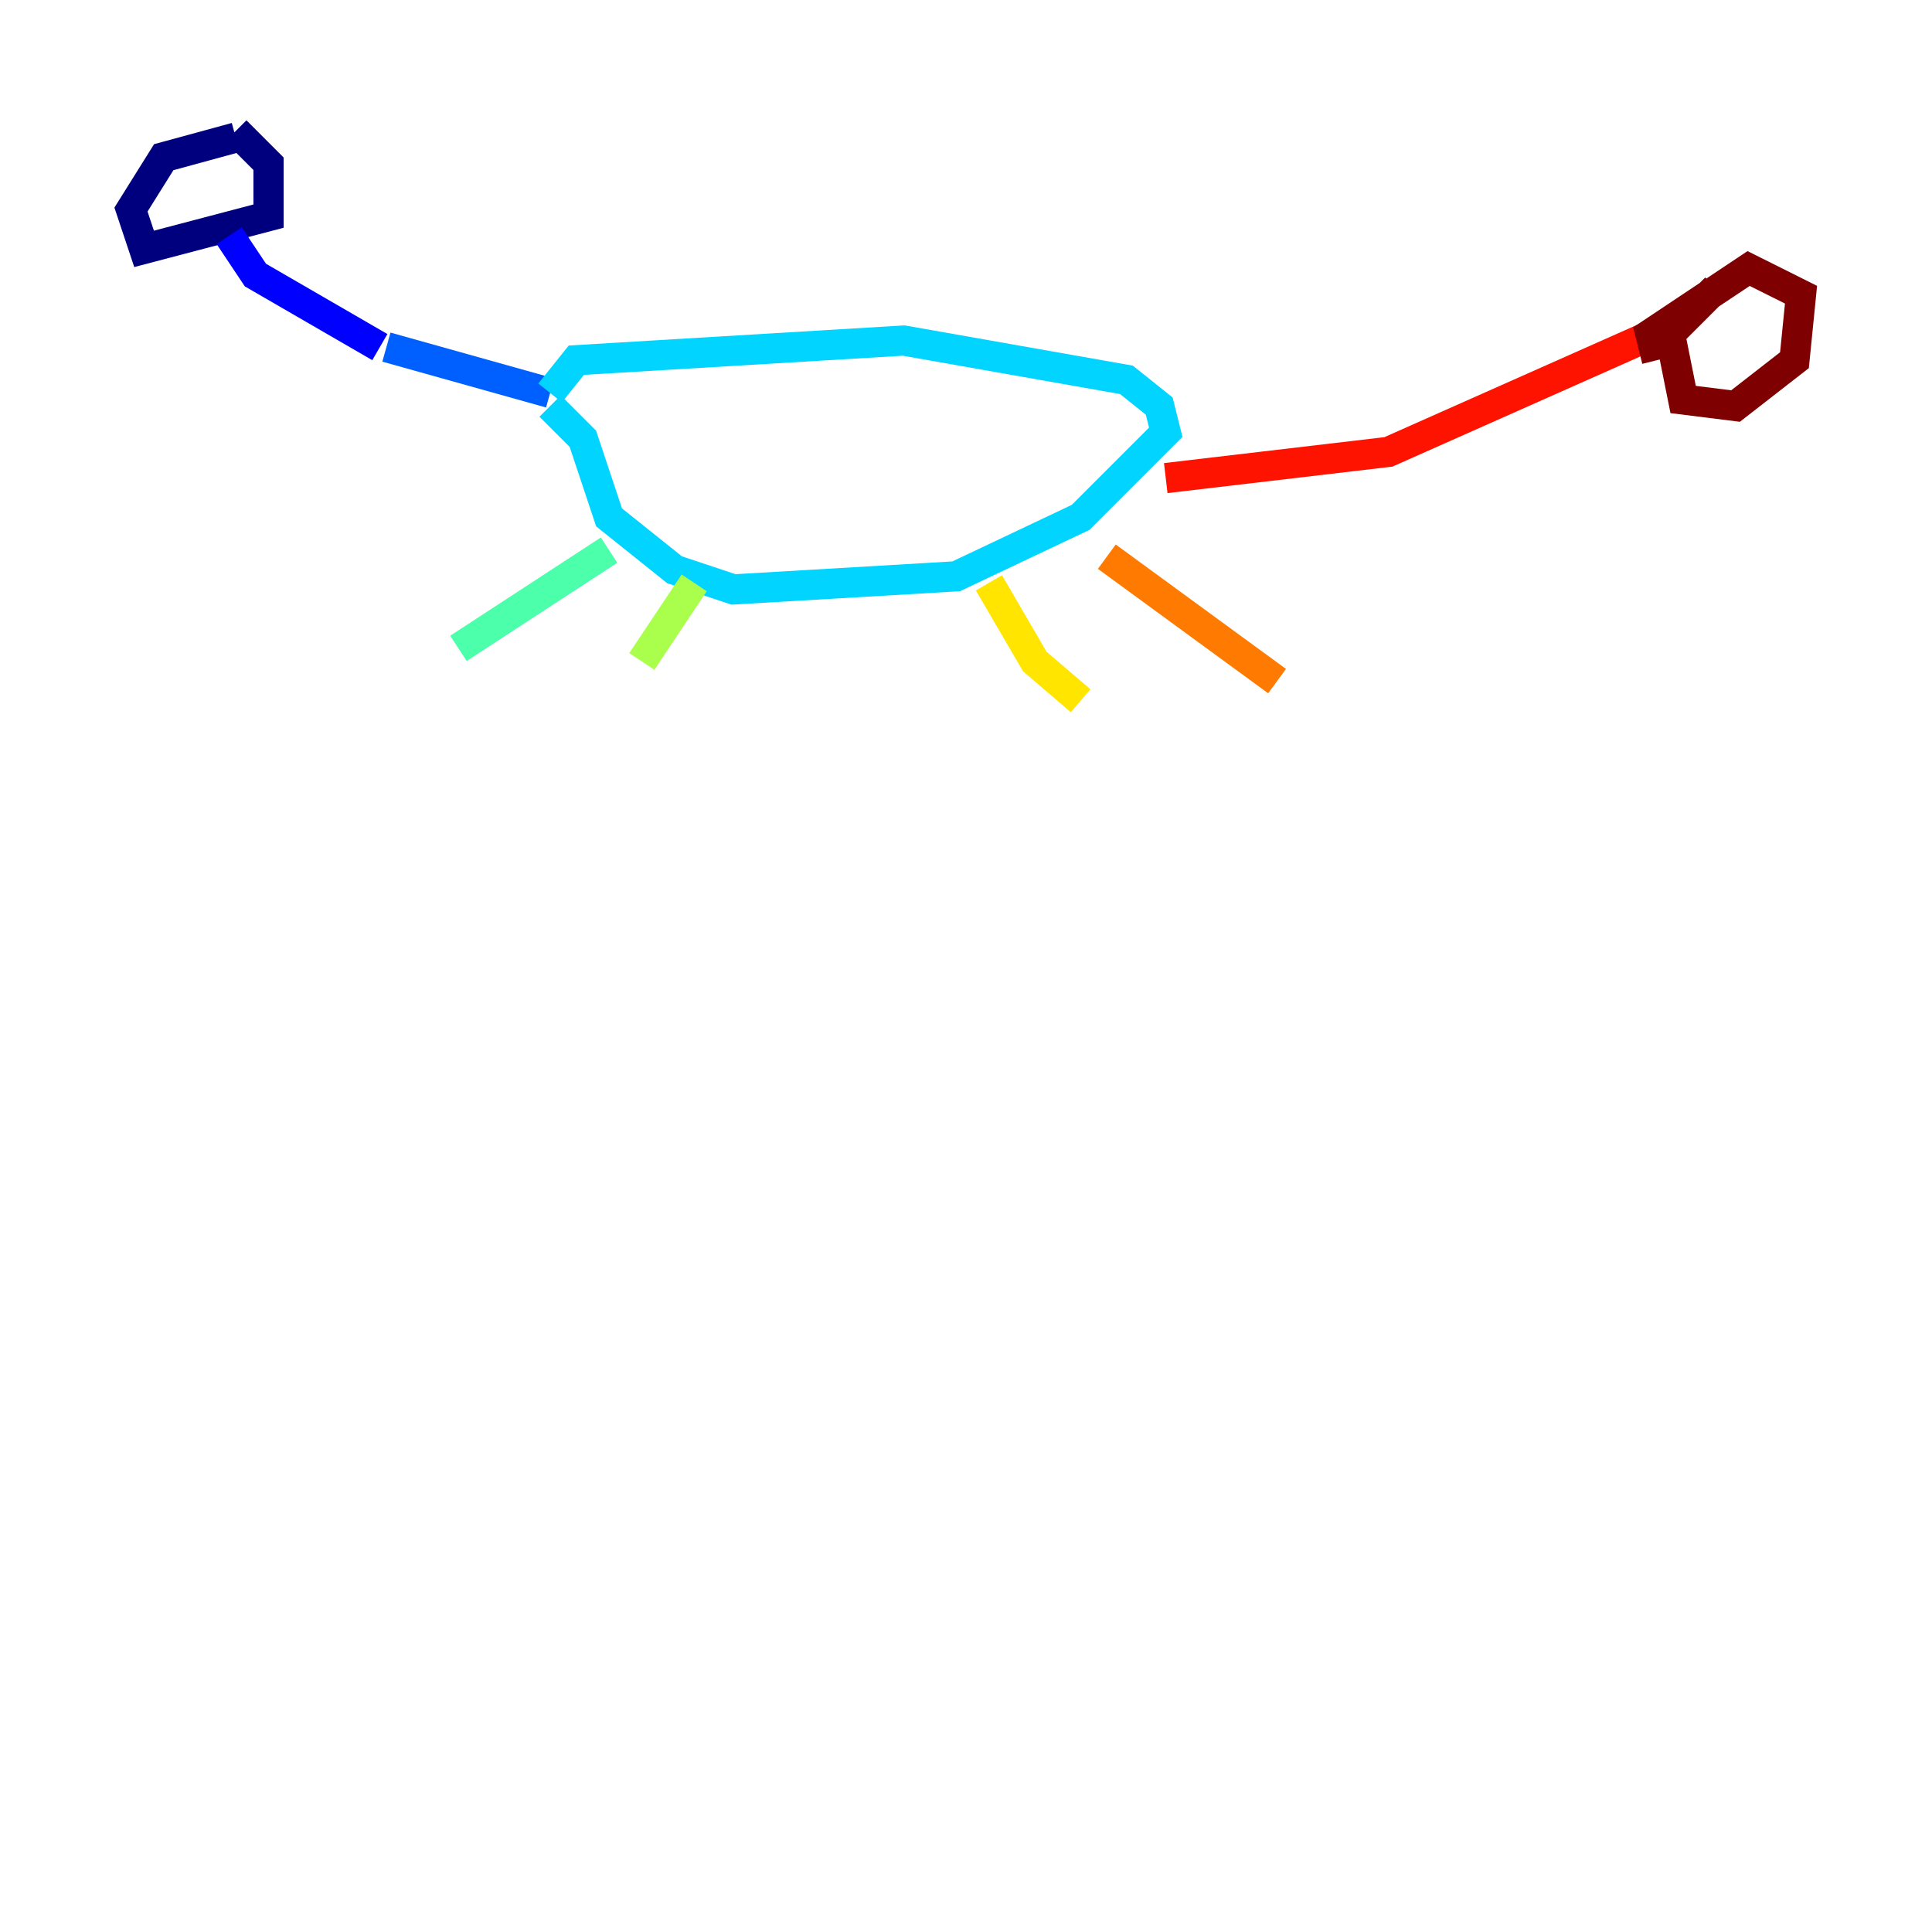 <?xml version="1.0" encoding="utf-8" ?>
<svg baseProfile="tiny" height="128" version="1.2" viewBox="0,0,128,128" width="128" xmlns="http://www.w3.org/2000/svg" xmlns:ev="http://www.w3.org/2001/xml-events" xmlns:xlink="http://www.w3.org/1999/xlink"><defs /><polyline fill="none" points="15.62,9.112 10.848,10.414 8.678,13.885 9.546,16.488 17.79,14.319 17.79,10.848 15.62,8.678" stroke="#00007f" stroke-width="2" /><polyline fill="none" points="15.186,15.62 16.922,18.224 25.166,22.997" stroke="#0000fe" stroke-width="2" /><polyline fill="none" points="25.6,22.997 36.447,26.034" stroke="#0060ff" stroke-width="2" /><polyline fill="none" points="36.447,26.034 38.183,23.864 59.878,22.563 74.63,25.166 76.8,26.902 77.234,28.637 71.593,34.278 63.349,38.183 48.597,39.051 44.691,37.749 40.352,34.278 38.617,29.071 36.447,26.902" stroke="#00d4ff" stroke-width="2" /><polyline fill="none" points="40.352,36.447 30.373,42.956" stroke="#4cffaa" stroke-width="2" /><polyline fill="none" points="45.993,38.617 42.522,43.824" stroke="#aaff4c" stroke-width="2" /><polyline fill="none" points="65.519,38.617 68.556,43.824 71.593,46.427" stroke="#ffe500" stroke-width="2" /><polyline fill="none" points="73.329,36.881 84.61,45.125" stroke="#ff7a00" stroke-width="2" /><polyline fill="none" points="77.234,31.675 91.986,29.939 111.512,21.261" stroke="#fe1200" stroke-width="2" /><polyline fill="none" points="113.681,19.091 110.644,22.129 111.512,26.468 114.983,26.902 118.888,23.864 119.322,19.525 115.851,17.79 109.342,22.129 109.776,23.864" stroke="#7f0000" stroke-width="2" /></svg>